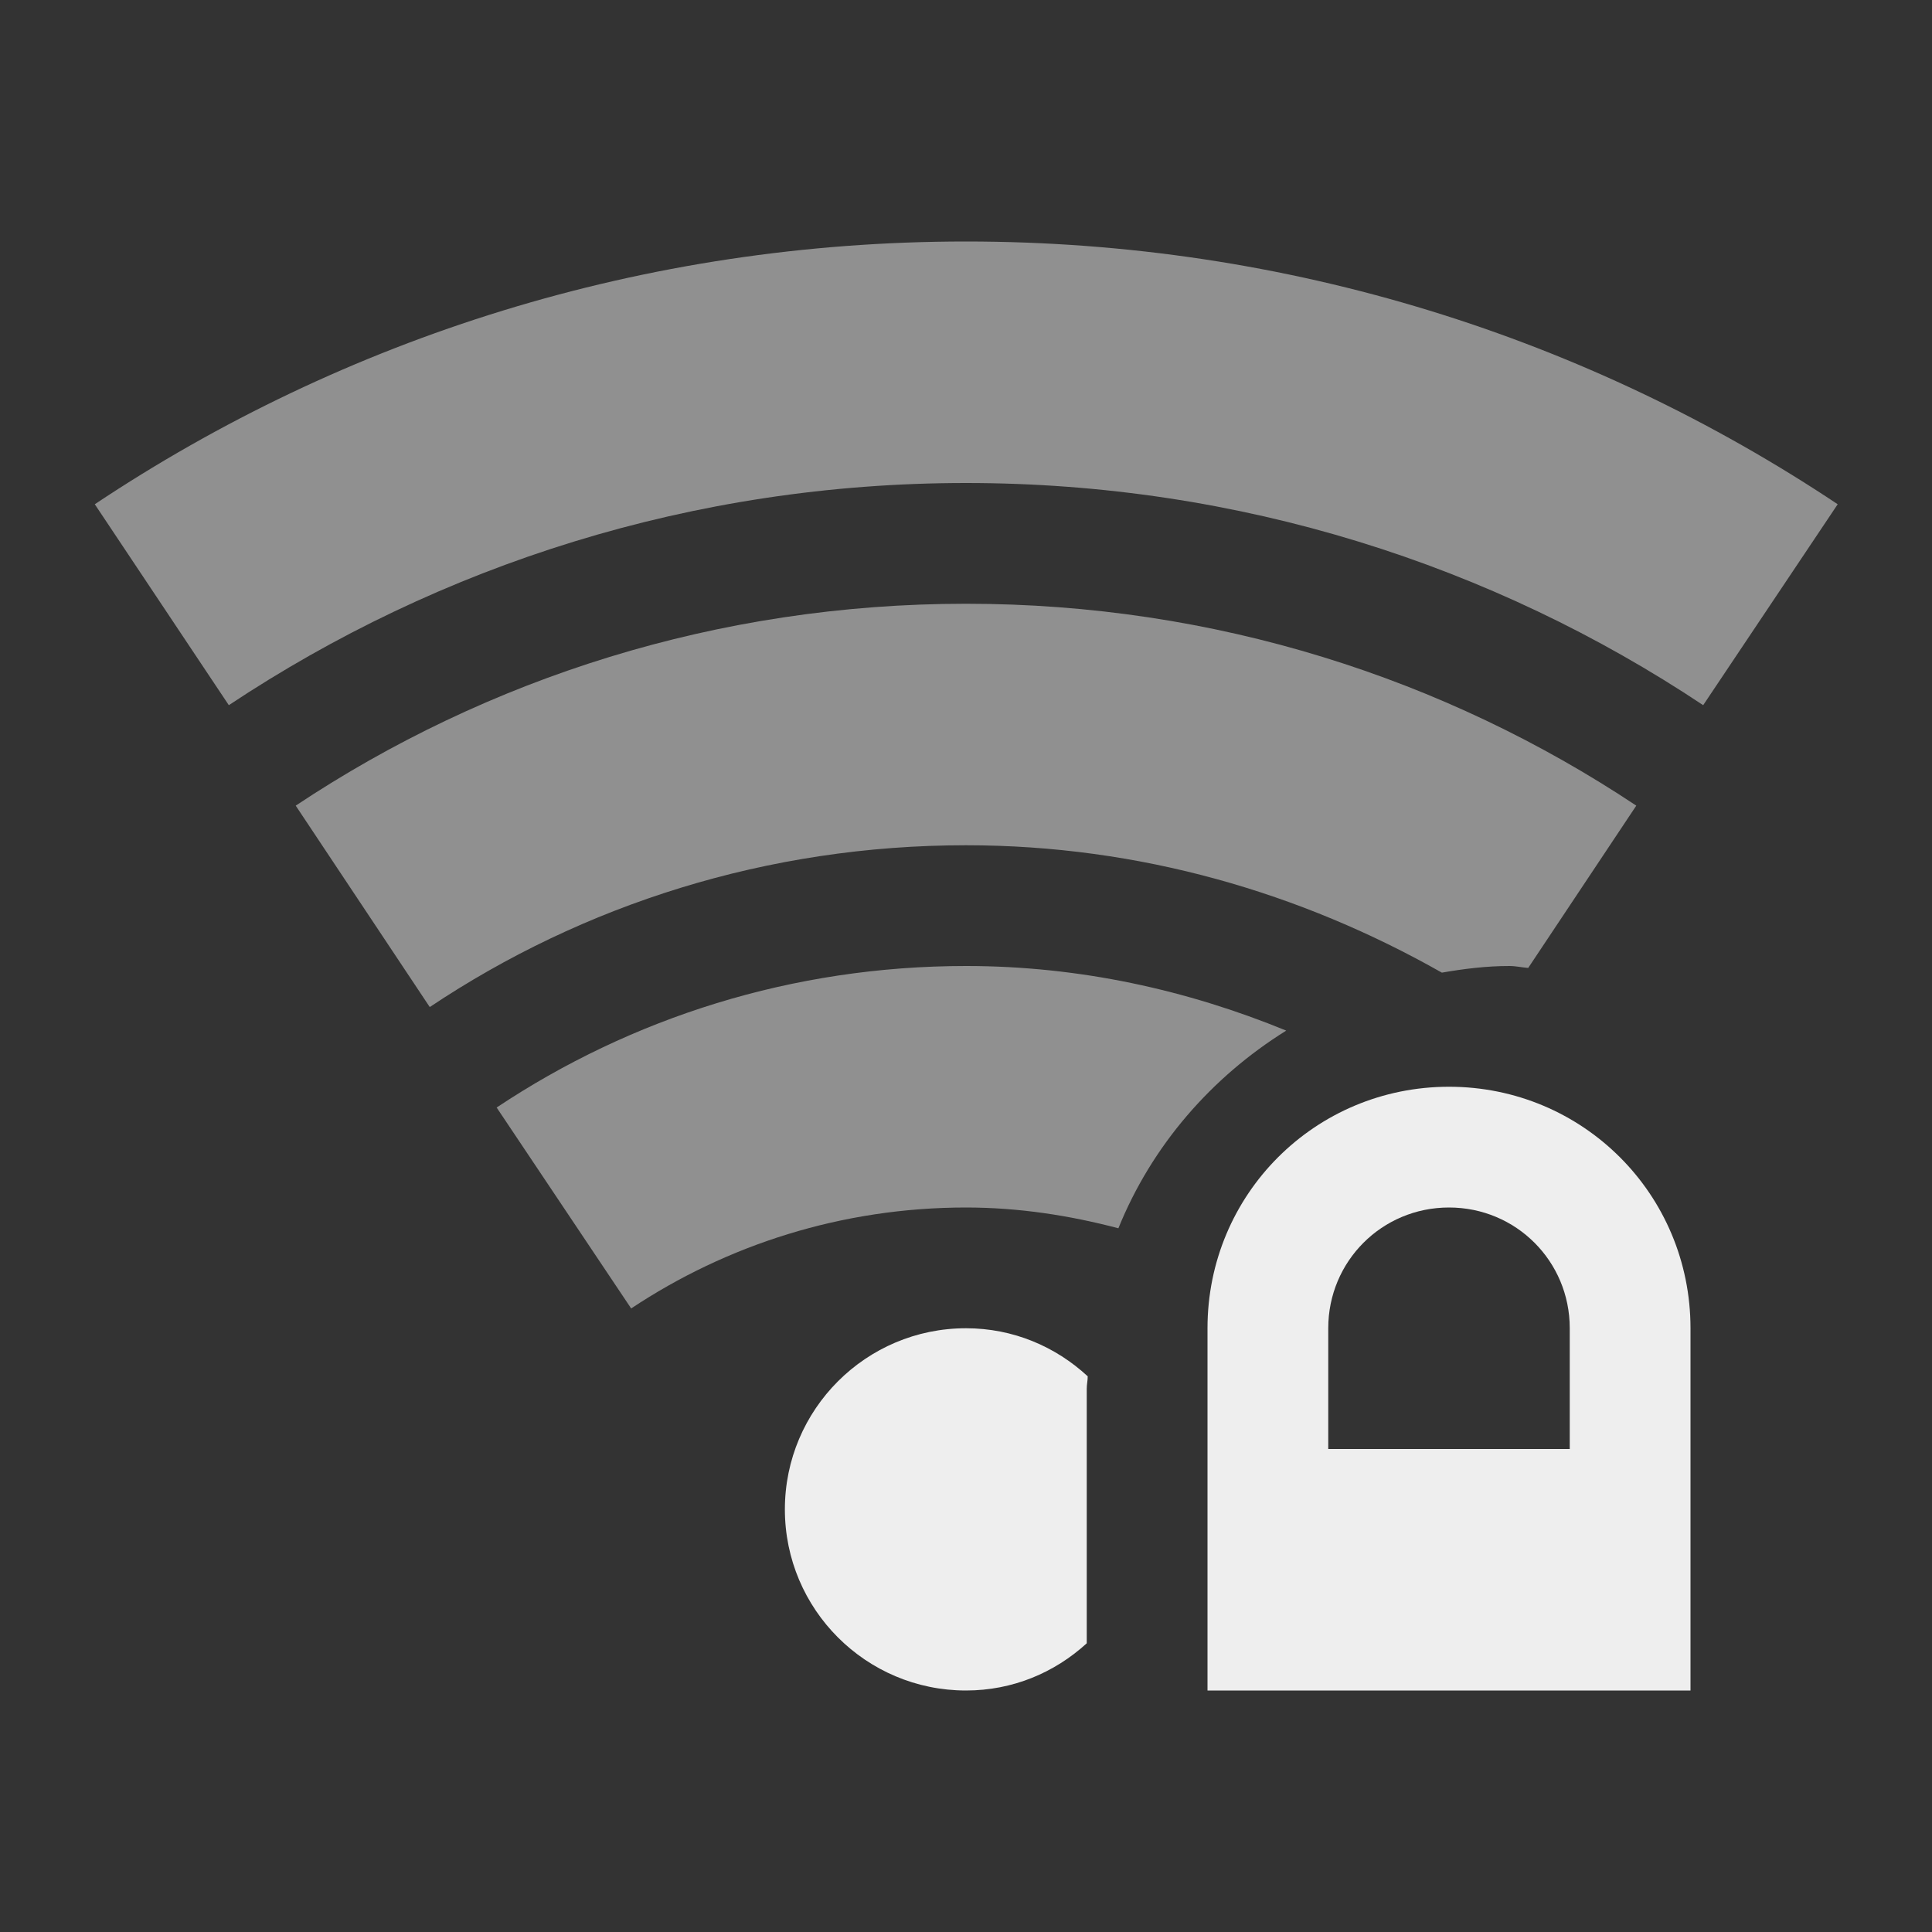
<svg xmlns="http://www.w3.org/2000/svg" xmlns:xlink="http://www.w3.org/1999/xlink" width="16px" height="16px" viewBox="0 0 16 16" version="1.1">
<rect x="0" y="0" width="16" height="16" fill="#333333" stroke="none"/>
<g id="surface1">
<defs>
  <style id="current-color-scheme" type="text/css">
   .ColorScheme-Text { color:#eeeeee; } .ColorScheme-Highlight { color:#424242; }
  </style>
 </defs>
<path style="fill:currentColor;fill-opacity:0.5" class="ColorScheme-Text" d="M 8 2 C 5.328 2 2.848 2.801 0.785 4.176 L 1.895 5.84 C 3.641 4.68 5.738 4 8 4 C 10.266 4 12.363 4.68 14.105 5.84 L 15.219 4.176 C 13.156 2.801 10.676 2 8 2 Z M 8 5 C 5.945 5 4.035 5.617 2.449 6.672 L 3.559 8.34 C 4.828 7.492 6.355 7 8 7 C 9.441 7 10.777 7.395 11.941 8.055 C 12.125 8.023 12.309 8 12.5 8 C 12.555 8 12.602 8.012 12.656 8.016 L 13.551 6.672 C 11.965 5.617 10.059 5 8 5 Z M 8 8 C 6.562 8 5.227 8.43 4.113 9.172 L 5.227 10.836 C 6.02 10.309 6.973 10 8 10 C 8.438 10 8.859 10.066 9.262 10.172 C 9.539 9.488 10.031 8.922 10.652 8.535 C 9.832 8.199 8.941 8 8 8 Z M 8 8 "/>
<defs>
  <style id="current-color-scheme" type="text/css">
   .ColorScheme-Text { color:#eeeeee; } .ColorScheme-Highlight { color:#424242; }
  </style>
 </defs>
<path style="fill:currentColor" class="ColorScheme-Text" d="M 12 9 C 10.891 9 10 9.891 10 11 L 10 14 L 14 14 L 14 11 C 14 9.891 13.109 9 12 9 Z M 12 10 C 12.555 10 13 10.445 13 11 L 13 12 L 11 12 L 11 11 C 11 10.445 11.445 10 12 10 Z M 8 11 C 7.172 11 6.5 11.672 6.5 12.5 C 6.5 13.328 7.172 14 8 14 C 8.387 14 8.734 13.852 9 13.609 L 9 11.5 C 9 11.465 9.008 11.434 9.008 11.398 C 8.742 11.152 8.391 11 8 11 Z M 8 11 "/>
</g>
</svg>
